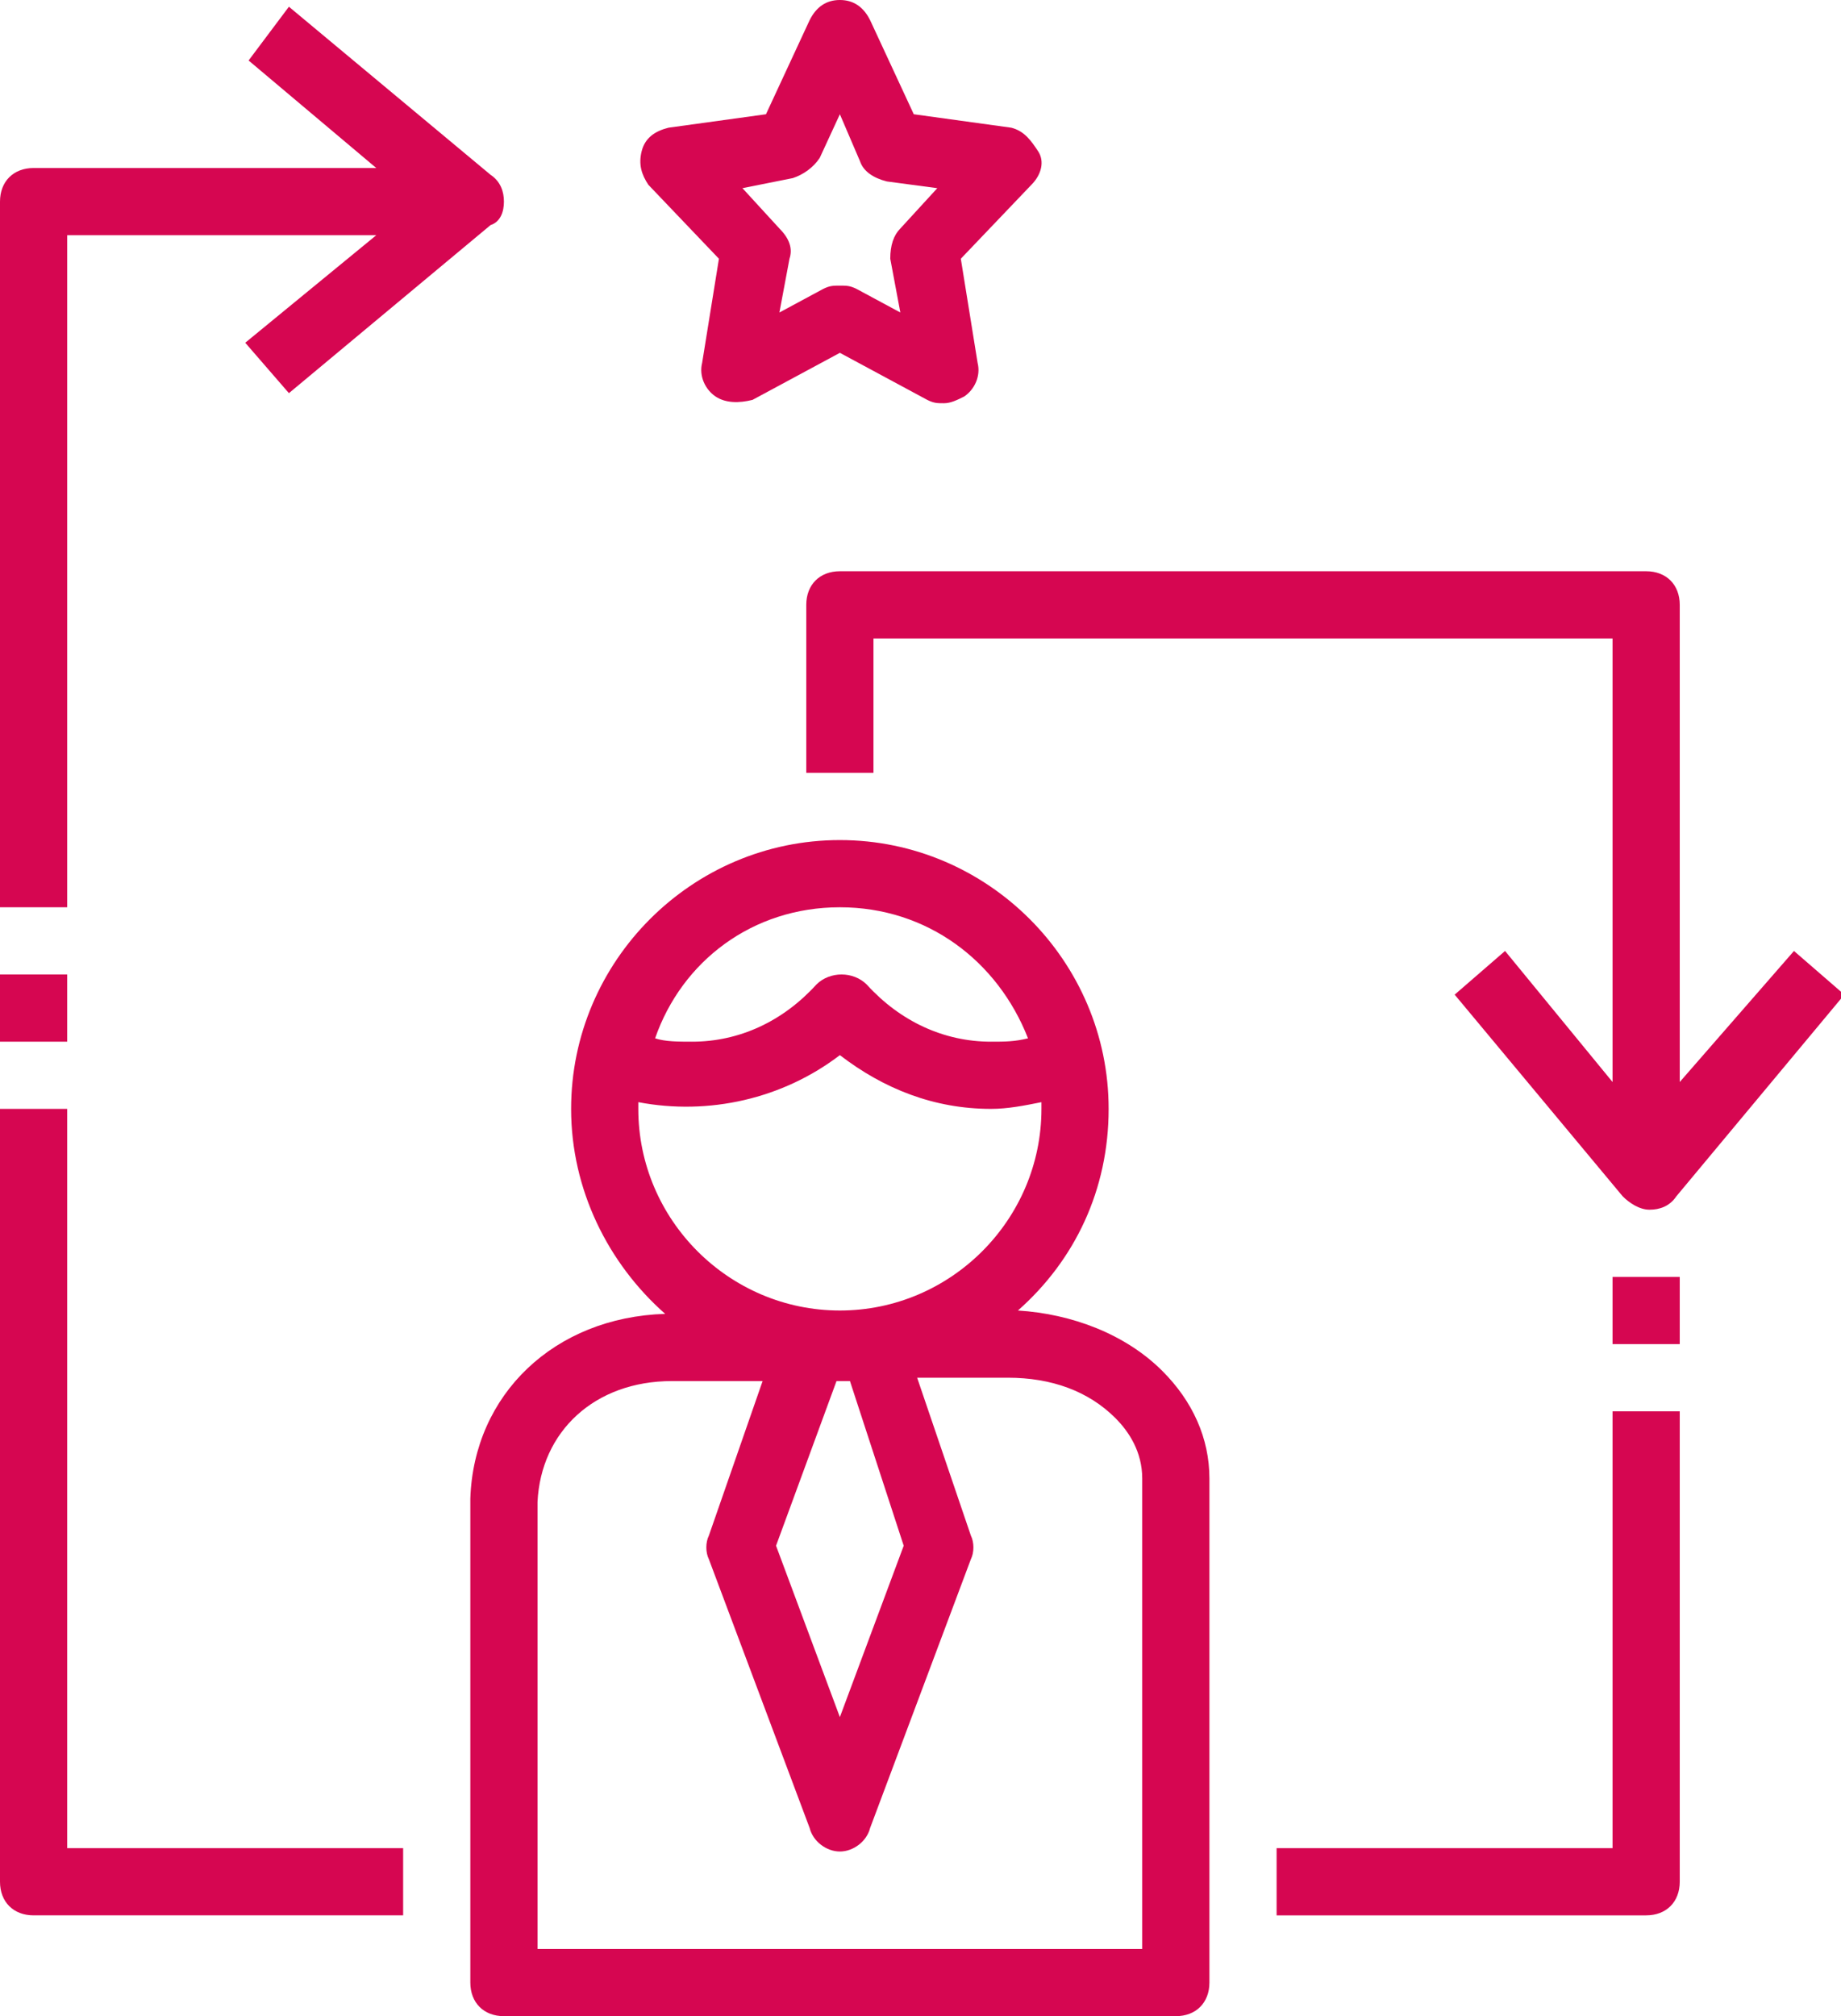 <?xml version="1.0" encoding="utf-8"?>
<!-- Generator: Adobe Illustrator 23.0.3, SVG Export Plug-In . SVG Version: 6.00 Build 0)  -->
<svg version="1.1" id="Layer_1" xmlns="http://www.w3.org/2000/svg" xmlns:xlink="http://www.w3.org/1999/xlink" x="0px" y="0px"
	 viewBox="0 0 54.8 60" style="enable-background:new 0 0 54.8 60;" xml:space="preserve">
<style type="text/css">
	.st0{fill:#D60651;}
</style>
<path class="st0" d="M14,44.6V59c0,0.6,0.4,1,1,1h20c0.6,0,1-0.4,1-1V44c0-1.2-0.5-2.3-1.4-3.2c-1.1-1.1-2.7-1.7-4.3-1.8
	c1.7-1.5,2.7-3.6,2.7-6c0-4.4-3.6-8-8-8s-8,3.6-8,8c0,2.4,1.1,4.6,2.8,6.1C16.5,39.2,14.1,41.5,14,44.6z M25,27
	c2.6,0,4.7,1.6,5.6,3.9C30.2,31,29.9,31,29.5,31c-1.4,0-2.7-0.6-3.7-1.7c-0.4-0.4-1.1-0.4-1.5,0c-1,1.1-2.3,1.7-3.7,1.7
	c-0.4,0-0.8,0-1.1-0.1C20.3,28.6,22.4,27,25,27z M19,33c0-0.1,0-0.1,0-0.2c2.1,0.4,4.3-0.1,6-1.4c1.3,1,2.8,1.6,4.5,1.6
	c0.5,0,1-0.1,1.5-0.2c0,0.1,0,0.1,0,0.2c0,3.3-2.7,6-6,6S19,36.3,19,33z M26.9,46L25,51.1L23.1,46l1.8-4.9h0.4L26.9,46z M20,41.1
	h2.7l-1.6,4.6c-0.1,0.2-0.1,0.5,0,0.7l3,8c0.1,0.4,0.5,0.7,0.9,0.7s0.8-0.3,0.9-0.7l3-8c0.1-0.2,0.1-0.5,0-0.7L27.3,41H30l0,0
	c1.3,0,2.4,0.4,3.2,1.2c0.4,0.4,0.8,1,0.8,1.8v14H16V44.7C16.1,42.6,17.7,41.1,20,41.1z"/>
<path class="st0" d="M21.4,7.7l-0.5,3.1c-0.1,0.4,0.1,0.8,0.4,1s0.7,0.2,1.1,0.1l2.6-1.4l2.6,1.4c0.2,0.1,0.3,0.1,0.5,0.1
	s0.4-0.1,0.6-0.2c0.3-0.2,0.5-0.6,0.4-1l-0.5-3.1l2.1-2.2c0.3-0.3,0.4-0.7,0.2-1s-0.4-0.6-0.8-0.7l-2.9-0.4l-1.3-2.8
	C25.7,0.2,25.4,0,25,0s-0.7,0.2-0.9,0.6l-1.3,2.8l-2.9,0.4c-0.4,0.1-0.7,0.3-0.8,0.7s0,0.7,0.2,1L21.4,7.7z M23.6,5.3
	c0.3-0.1,0.6-0.3,0.8-0.6L25,3.4l0.6,1.4c0.1,0.3,0.4,0.5,0.8,0.6l1.5,0.2l-1.1,1.2c-0.2,0.2-0.3,0.5-0.3,0.9l0.3,1.6l-1.3-0.7
	c-0.2-0.1-0.3-0.1-0.5-0.1s-0.3,0-0.5,0.1l-1.3,0.7l0.3-1.6c0.1-0.3,0-0.6-0.3-0.9l-1.1-1.2L23.6,5.3z"/>
<path class="st0" d="M24,18v5h2v-4h22v13.2l-3.2-3.9l-1.5,1.3l5,6c0.2,0.2,0.5,0.4,0.8,0.4s0.6-0.1,0.8-0.4l5-6l-1.5-1.3L50,32.2V18
	c0-0.6-0.4-1-1-1H25C24.4,17,24,17.4,24,18z"/>
<rect x="48" y="38" class="st0" width="2" height="2"/>
<path class="st0" d="M48,55H38v2h11c0.6,0,1-0.4,1-1V42h-2V55z"/>
<path class="st0" d="M1,57h11v-2H2V33H0v23C0,56.6,0.4,57,1,57z"/>
<rect y="29" class="st0" width="2" height="2"/>
<path class="st0" d="M2,7h9.2l-3.9,3.2l1.3,1.5l6-5C14.9,6.6,15,6.3,15,6s-0.1-0.6-0.4-0.8l-6-5L7.4,1.8L11.2,5H1C0.4,5,0,5.4,0,6
	v21h2V7z"/>
</svg>
